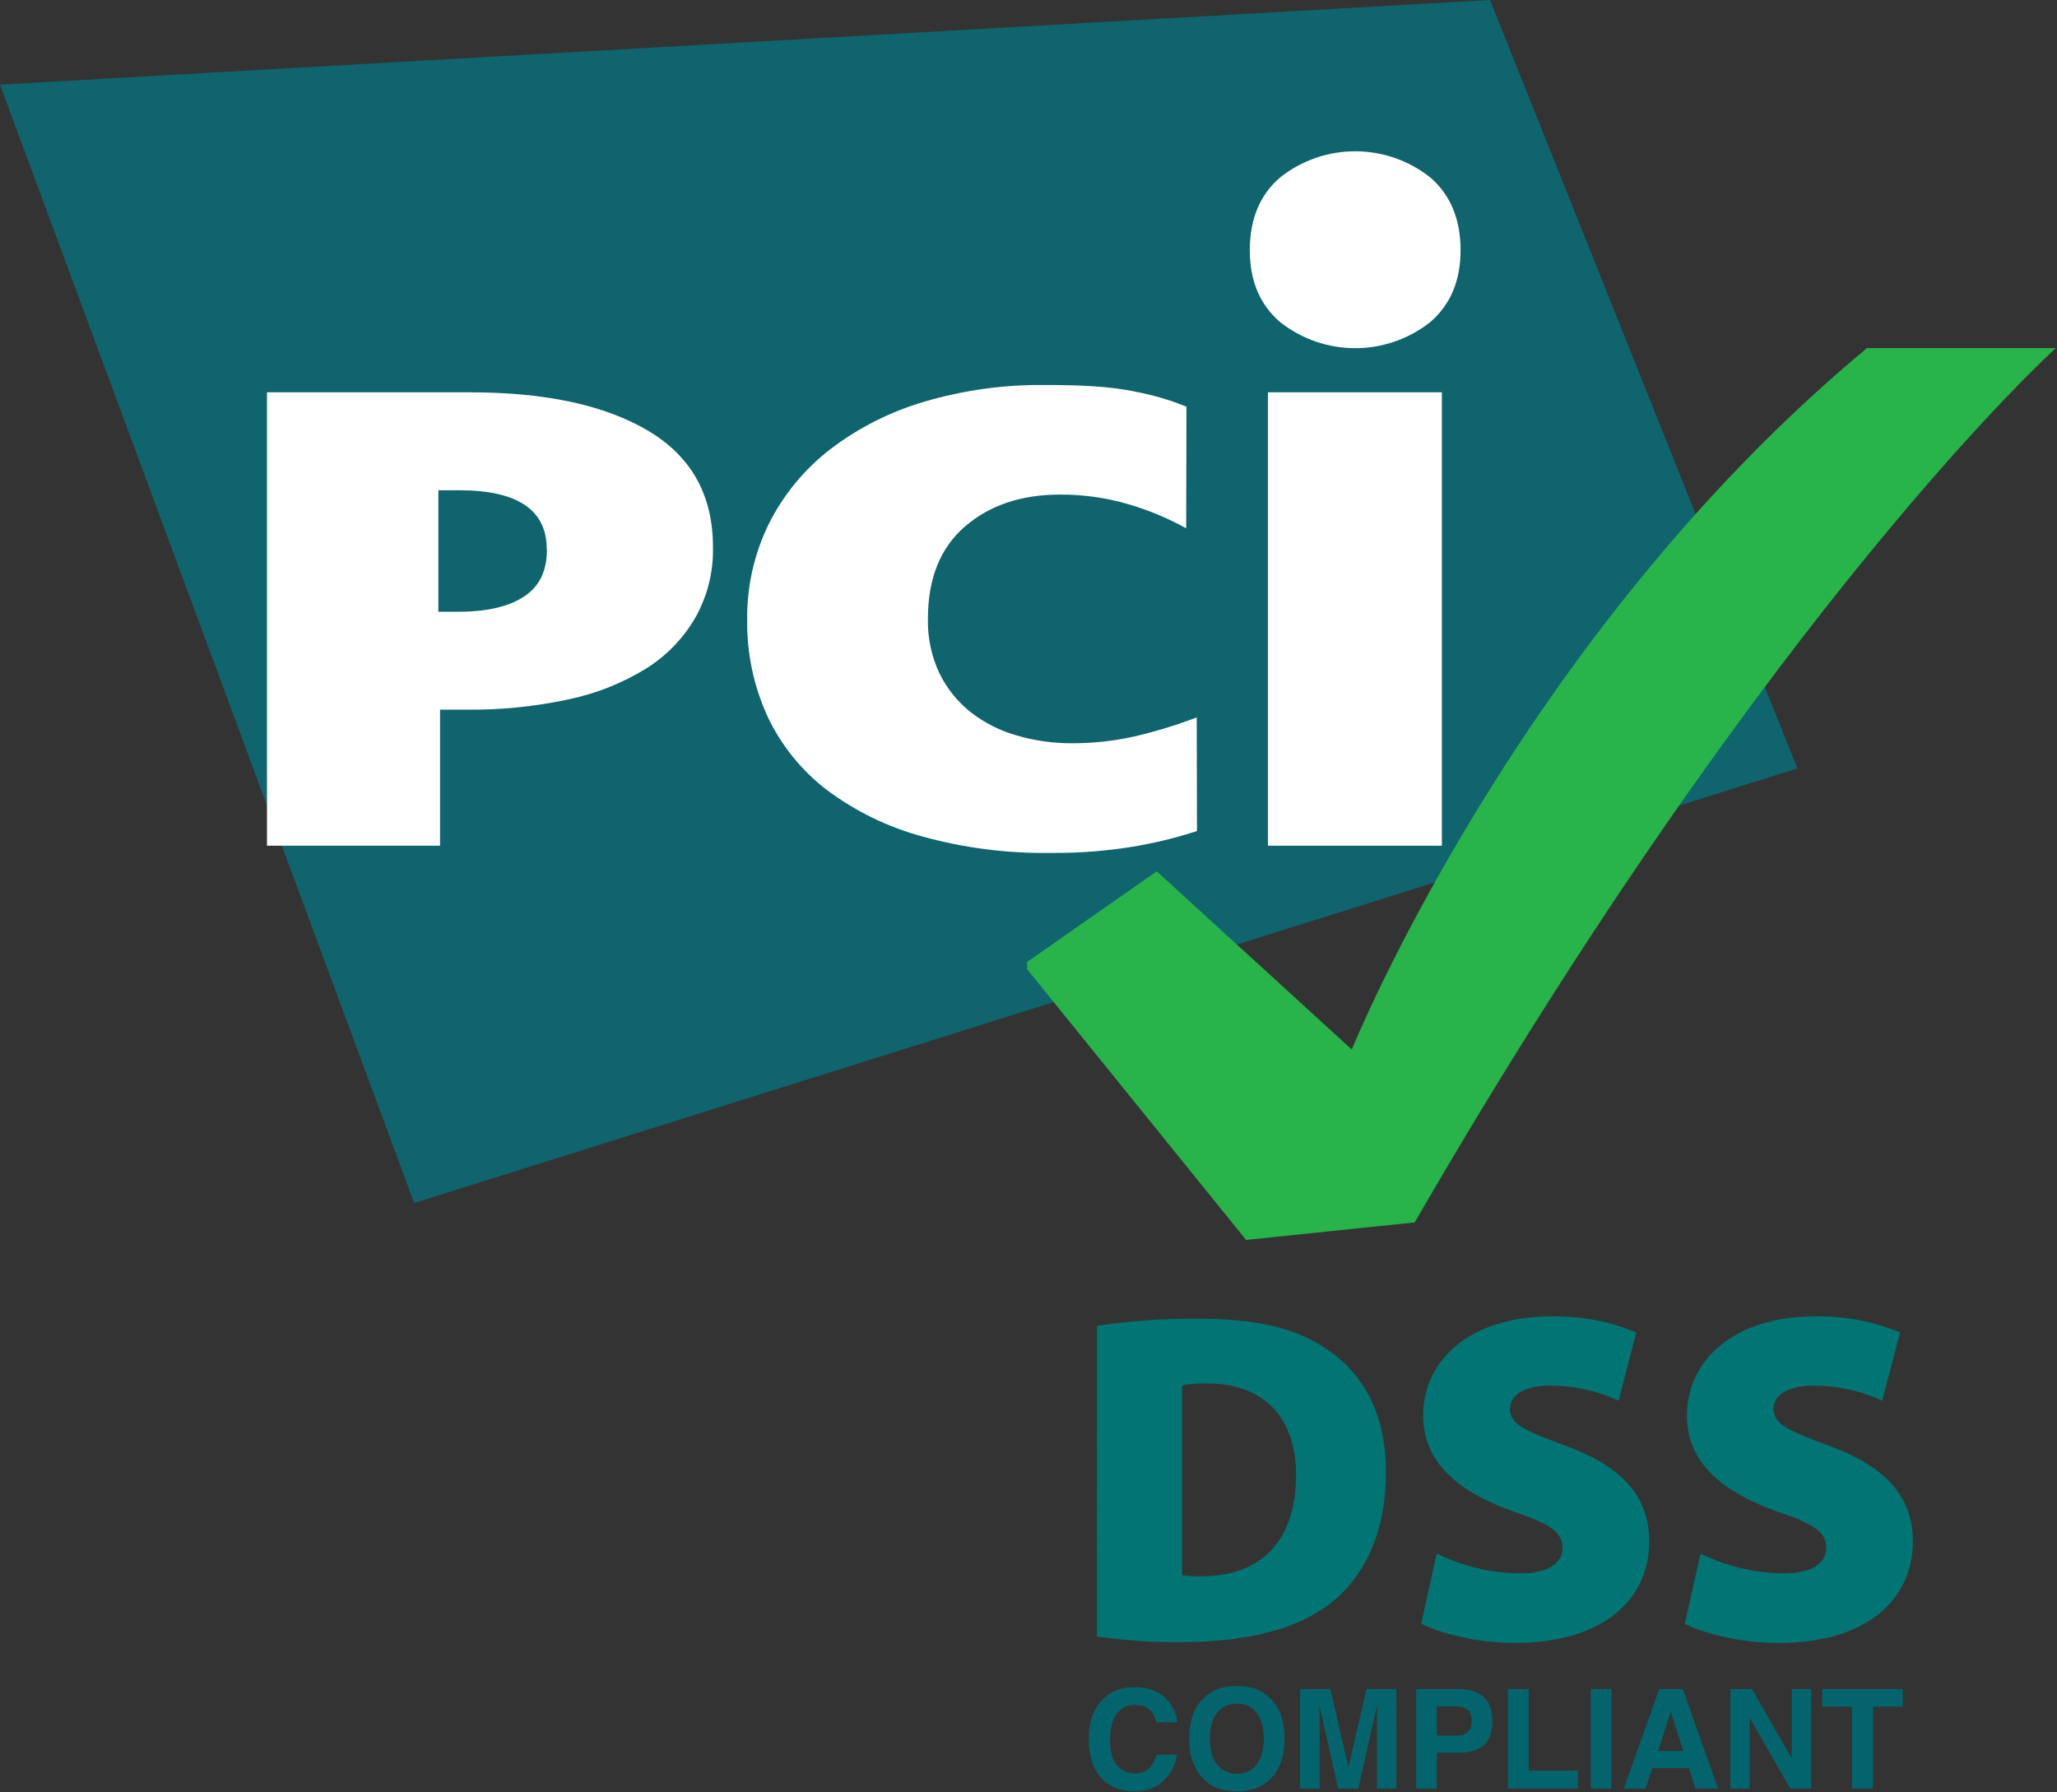 <?xml version="1.0" encoding="UTF-8"?>
<svg width="427px" height="372px" viewBox="0 0 427 372" version="1.1" xmlns="http://www.w3.org/2000/svg" xmlns:xlink="http://www.w3.org/1999/xlink">
    <rect x="0" y="0" width="427" height="372" fill="#333333" stroke="none"/>
    <!-- Generator: Sketch 41.2 (35397) - http://www.bohemiancoding.com/sketch -->
    <title>pci</title>
    <desc>Created with Sketch.</desc>
    <defs></defs>
    <g id="Page-1" stroke="none" stroke-width="1" fill="none" fill-rule="evenodd">
        <g id="pci">
            <g id="Слой_2">
                <g id="Layer_1">
                    <polygon id="Shape" fill="#10646D" points="0 17.57 85.98 249.73 373.11 159.52 309.3 0"></polygon>
                    <path d="M148,113.63 C148.114,118.766 146.832,123.836 144.29,128.3 C141.78,132.612 138.245,136.239 134,138.86 C129.037,141.891 123.586,144.039 117.89,145.21 C111.025,146.678 104.02,147.386 97,147.32 L91.35,147.32 L91.35,175.56 L55.42,175.56 L55.42,81.44 L97.51,81.44 C113.243,81.44 125.597,84.107 134.57,89.44 C143.543,94.773 148.02,102.837 148,113.63 L148,113.63 Z M113.5,114.03 C113.5,105.863 107.45,101.777 95.35,101.77 L91,101.77 L91,127 L95,127 C101,127 105.58,125.953 108.74,123.86 C112,121.75 113.54,118.49 113.54,114 L113.5,114.03 Z" id="Shape" fill="#FFFFFF"></path>
                    <path d="M236.84,175.48 C230.643,176.592 224.356,177.121 218.06,177.06 C209.073,177.185 200.114,176.033 191.45,173.64 C184.305,171.703 177.59,168.432 171.66,164 C166.387,159.97 162.159,154.733 159.33,148.73 C156.452,142.435 155.008,135.581 155.1,128.66 C155.017,121.759 156.559,114.935 159.6,108.74 C162.622,102.706 166.963,97.429 172.3,93.3 C178.146,88.828 184.767,85.472 191.83,83.4 C199.921,81.007 208.323,79.834 216.76,79.92 C223.76,79.92 230.25,80.13 235.93,81.36 C239.476,82.037 242.946,83.062 246.29,84.42 L246.23,109.67 C242.427,107.565 238.402,105.888 234.23,104.67 C229.628,103.322 224.855,102.649 220.06,102.67 C211.94,102.67 205.36,104.91 200.25,109.35 C195.14,113.79 192.62,120.18 192.62,128.45 C192.53,132.35 193.345,136.218 195,139.75 C196.526,142.879 198.729,145.628 201.45,147.8 C204.271,150.01 207.494,151.654 210.94,152.64 C214.737,153.765 218.68,154.321 222.64,154.29 C226.884,154.296 231.115,153.84 235.26,152.93 C239.733,151.9 244.13,150.563 248.42,148.93 L248.47,172.51 C244.657,173.763 240.76,174.749 236.81,175.46" id="Shape" fill="#FFFFFF"></path>
                    <rect id="Rectangle-path" fill="#FFFFFF" x="263.21" y="81.44" width="36.1" height="94.12"></rect>
                    <path d="M303.19,51.95 C303.19,58.283 301.09,63.257 296.89,66.87 C287.757,74.078 274.873,74.078 265.74,66.87 C261.533,63.263 259.433,58.29 259.44,51.95 C259.44,45.48 261.53,40.43 265.74,36.83 C274.864,29.597 287.766,29.597 296.89,36.83 C301.08,40.43 303.19,45.48 303.19,51.95" id="Shape" fill="#FFFFFF"></path>
                    <path d="M213.18,199.71 L240.12,180.87 L280.61,217.87 C280.61,217.87 315.15,132.42 387.55,72.26 L426.76,72.26 C426.76,72.26 368,125.17 293.67,253.76 L258.67,257.4 L213.22,201.2" id="Shape" fill="#28B34B"></path>
                    <path d="M227.72,275.23 C234.669,274.177 241.692,273.686 248.72,273.76 C261.32,273.76 269.33,275.81 275.78,280.31 C283.01,285.31 287.7,293.5 287.7,305.61 C287.7,319.09 282.62,327.79 276.27,332.77 C269.04,338.44 258.2,340.88 245.27,340.88 C239.388,340.973 233.508,340.581 227.69,339.71 L227.72,275.23 Z M245.4,327 C246.629,327.172 247.87,327.239 249.11,327.2 C260.54,327.4 269.04,321.05 269.04,306.2 C269.04,293.3 261.32,287.2 250.77,287.2 C248.972,287.154 247.173,287.285 245.4,287.59 L245.4,327 Z" id="Shape" fill="#007574"></path>
                    <path d="M298.24,322.51 C303.561,325.139 309.405,326.54 315.34,326.61 C321.4,326.61 324.34,324.56 324.34,321.24 C324.34,317.92 321.41,316.24 313.98,313.72 C302.84,309.72 295.42,303.66 295.42,293.89 C295.42,282.26 305.29,273.28 321.89,273.28 C327.983,273.14 334.038,274.271 339.67,276.6 L336,290.76 C331.526,288.705 326.663,287.638 321.74,287.63 C316.37,287.63 313.44,289.63 313.44,292.51 C313.44,295.83 316.96,297.1 325.26,300.23 C337.08,304.63 342.36,310.88 342.36,320.06 C342.36,331.39 333.57,341.06 314.36,341.06 C306.45,341.06 298.73,339.01 295.02,337.06 L298.24,322.51 Z" id="Shape" fill="#007574"></path>
                    <path d="M353,322.51 C358.321,325.139 364.165,326.54 370.1,326.61 C376.16,326.61 379.1,324.56 379.1,321.24 C379.1,317.92 376.17,316.24 368.74,313.72 C357.6,309.72 350.18,303.66 350.18,293.89 C350.18,282.26 360.05,273.28 376.65,273.28 C382.743,273.14 388.798,274.271 394.43,276.6 L390.72,290.77 C386.246,288.715 381.383,287.648 376.46,287.64 C371.09,287.64 368.16,289.64 368.16,292.52 C368.16,295.84 371.68,297.11 379.98,300.24 C391.8,304.64 397.08,310.89 397.08,320.07 C397.08,331.4 388.29,341.07 369.08,341.07 C361.17,341.07 353.45,339.02 349.74,337.07 L353,322.51 Z" id="Shape" fill="#007574"></path>
                    <path d="M228.901,352.789 C230.583,351.089 232.723,350.238 235.321,350.238 C238.797,350.238 241.339,351.378 242.946,353.658 C243.834,354.939 244.311,356.223 244.376,357.513 L240.059,357.513 C239.778,356.522 239.419,355.775 238.98,355.27 C238.195,354.373 237.031,353.925 235.489,353.925 C233.919,353.925 232.681,354.558 231.775,355.824 C230.868,357.09 230.415,358.882 230.415,361.199 C230.415,363.517 230.894,365.253 231.852,366.407 C232.81,367.561 234.027,368.138 235.503,368.138 C237.017,368.138 238.171,367.642 238.965,366.652 C239.405,366.119 239.769,365.32 240.059,364.255 L244.334,364.255 C243.96,366.507 243.005,368.339 241.467,369.75 C239.93,371.161 237.961,371.866 235.559,371.866 C232.588,371.866 230.252,370.913 228.551,369.007 C226.85,367.091 226,364.465 226,361.129 C226,357.522 226.967,354.742 228.901,352.789 Z M260.839,366.316 C261.843,365.054 262.345,363.26 262.345,360.933 C262.345,358.616 261.843,356.824 260.839,355.558 C259.834,354.291 258.477,353.658 256.767,353.658 C255.057,353.658 253.692,354.289 252.674,355.551 C251.655,356.812 251.146,358.606 251.146,360.933 C251.146,363.26 251.655,365.054 252.674,366.316 C253.692,367.577 255.057,368.208 256.767,368.208 C258.477,368.208 259.834,367.577 260.839,366.316 Z M263.537,369.455 C261.976,371.063 259.72,371.866 256.767,371.866 C253.814,371.866 251.557,371.063 249.997,369.455 C247.904,367.484 246.857,364.643 246.857,360.933 C246.857,357.149 247.904,354.308 249.997,352.411 C251.557,350.804 253.814,350 256.767,350 C259.72,350 261.976,350.804 263.537,352.411 C265.621,354.308 266.663,357.149 266.663,360.933 C266.663,364.643 265.621,367.484 263.537,369.455 Z M283.651,350.631 L289.86,350.631 L289.86,371.291 L285.838,371.291 L285.838,357.317 C285.838,356.915 285.842,356.352 285.852,355.628 C285.861,354.904 285.866,354.345 285.866,353.953 L281.955,371.291 L277.764,371.291 L273.881,353.953 C273.881,354.345 273.886,354.904 273.895,355.628 C273.905,356.352 273.909,356.915 273.909,357.317 L273.909,371.291 L269.886,371.291 L269.886,350.631 L276.166,350.631 L279.922,366.876 L283.651,350.631 Z M304.655,354.906 C304.09,354.448 303.298,354.219 302.279,354.219 L298.256,354.219 L298.256,360.302 L302.279,360.302 C303.298,360.302 304.09,360.055 304.655,359.559 C305.22,359.064 305.503,358.279 305.503,357.205 C305.503,356.13 305.22,355.364 304.655,354.906 Z M307.928,362.349 C306.694,363.358 304.933,363.863 302.644,363.863 L298.256,363.863 L298.256,371.291 L293.967,371.291 L293.967,350.631 L302.966,350.631 C305.04,350.631 306.694,351.163 307.928,352.229 C309.161,353.294 309.778,354.943 309.778,357.177 C309.778,359.616 309.161,361.34 307.928,362.349 Z M313.016,350.631 L317.333,350.631 L317.333,367.577 L327.565,367.577 L327.565,371.291 L313.016,371.291 L313.016,350.631 Z M334.504,371.291 L330.215,371.291 L330.215,350.631 L334.504,350.631 L334.504,371.291 Z M344.175,363.484 L349.418,363.484 L346.838,355.354 L344.175,363.484 Z M344.442,350.631 L349.319,350.631 L356.636,371.291 L351.955,371.291 L350.623,367.044 L343.012,367.044 L341.582,371.291 L337.069,371.291 L344.442,350.631 Z M359.187,350.631 L363.715,350.631 L371.942,365.054 L371.942,350.631 L375.965,350.631 L375.965,371.291 L371.648,371.291 L363.21,356.616 L363.21,371.291 L359.187,371.291 L359.187,350.631 Z M395,350.631 L395,354.289 L388.819,354.289 L388.819,371.291 L384.473,371.291 L384.473,354.289 L378.264,354.289 L378.264,350.631 L395,350.631 Z" id="COMPLIANT" fill="#04646D"></path>
                </g>
            </g>
        </g>
    </g>
</svg>